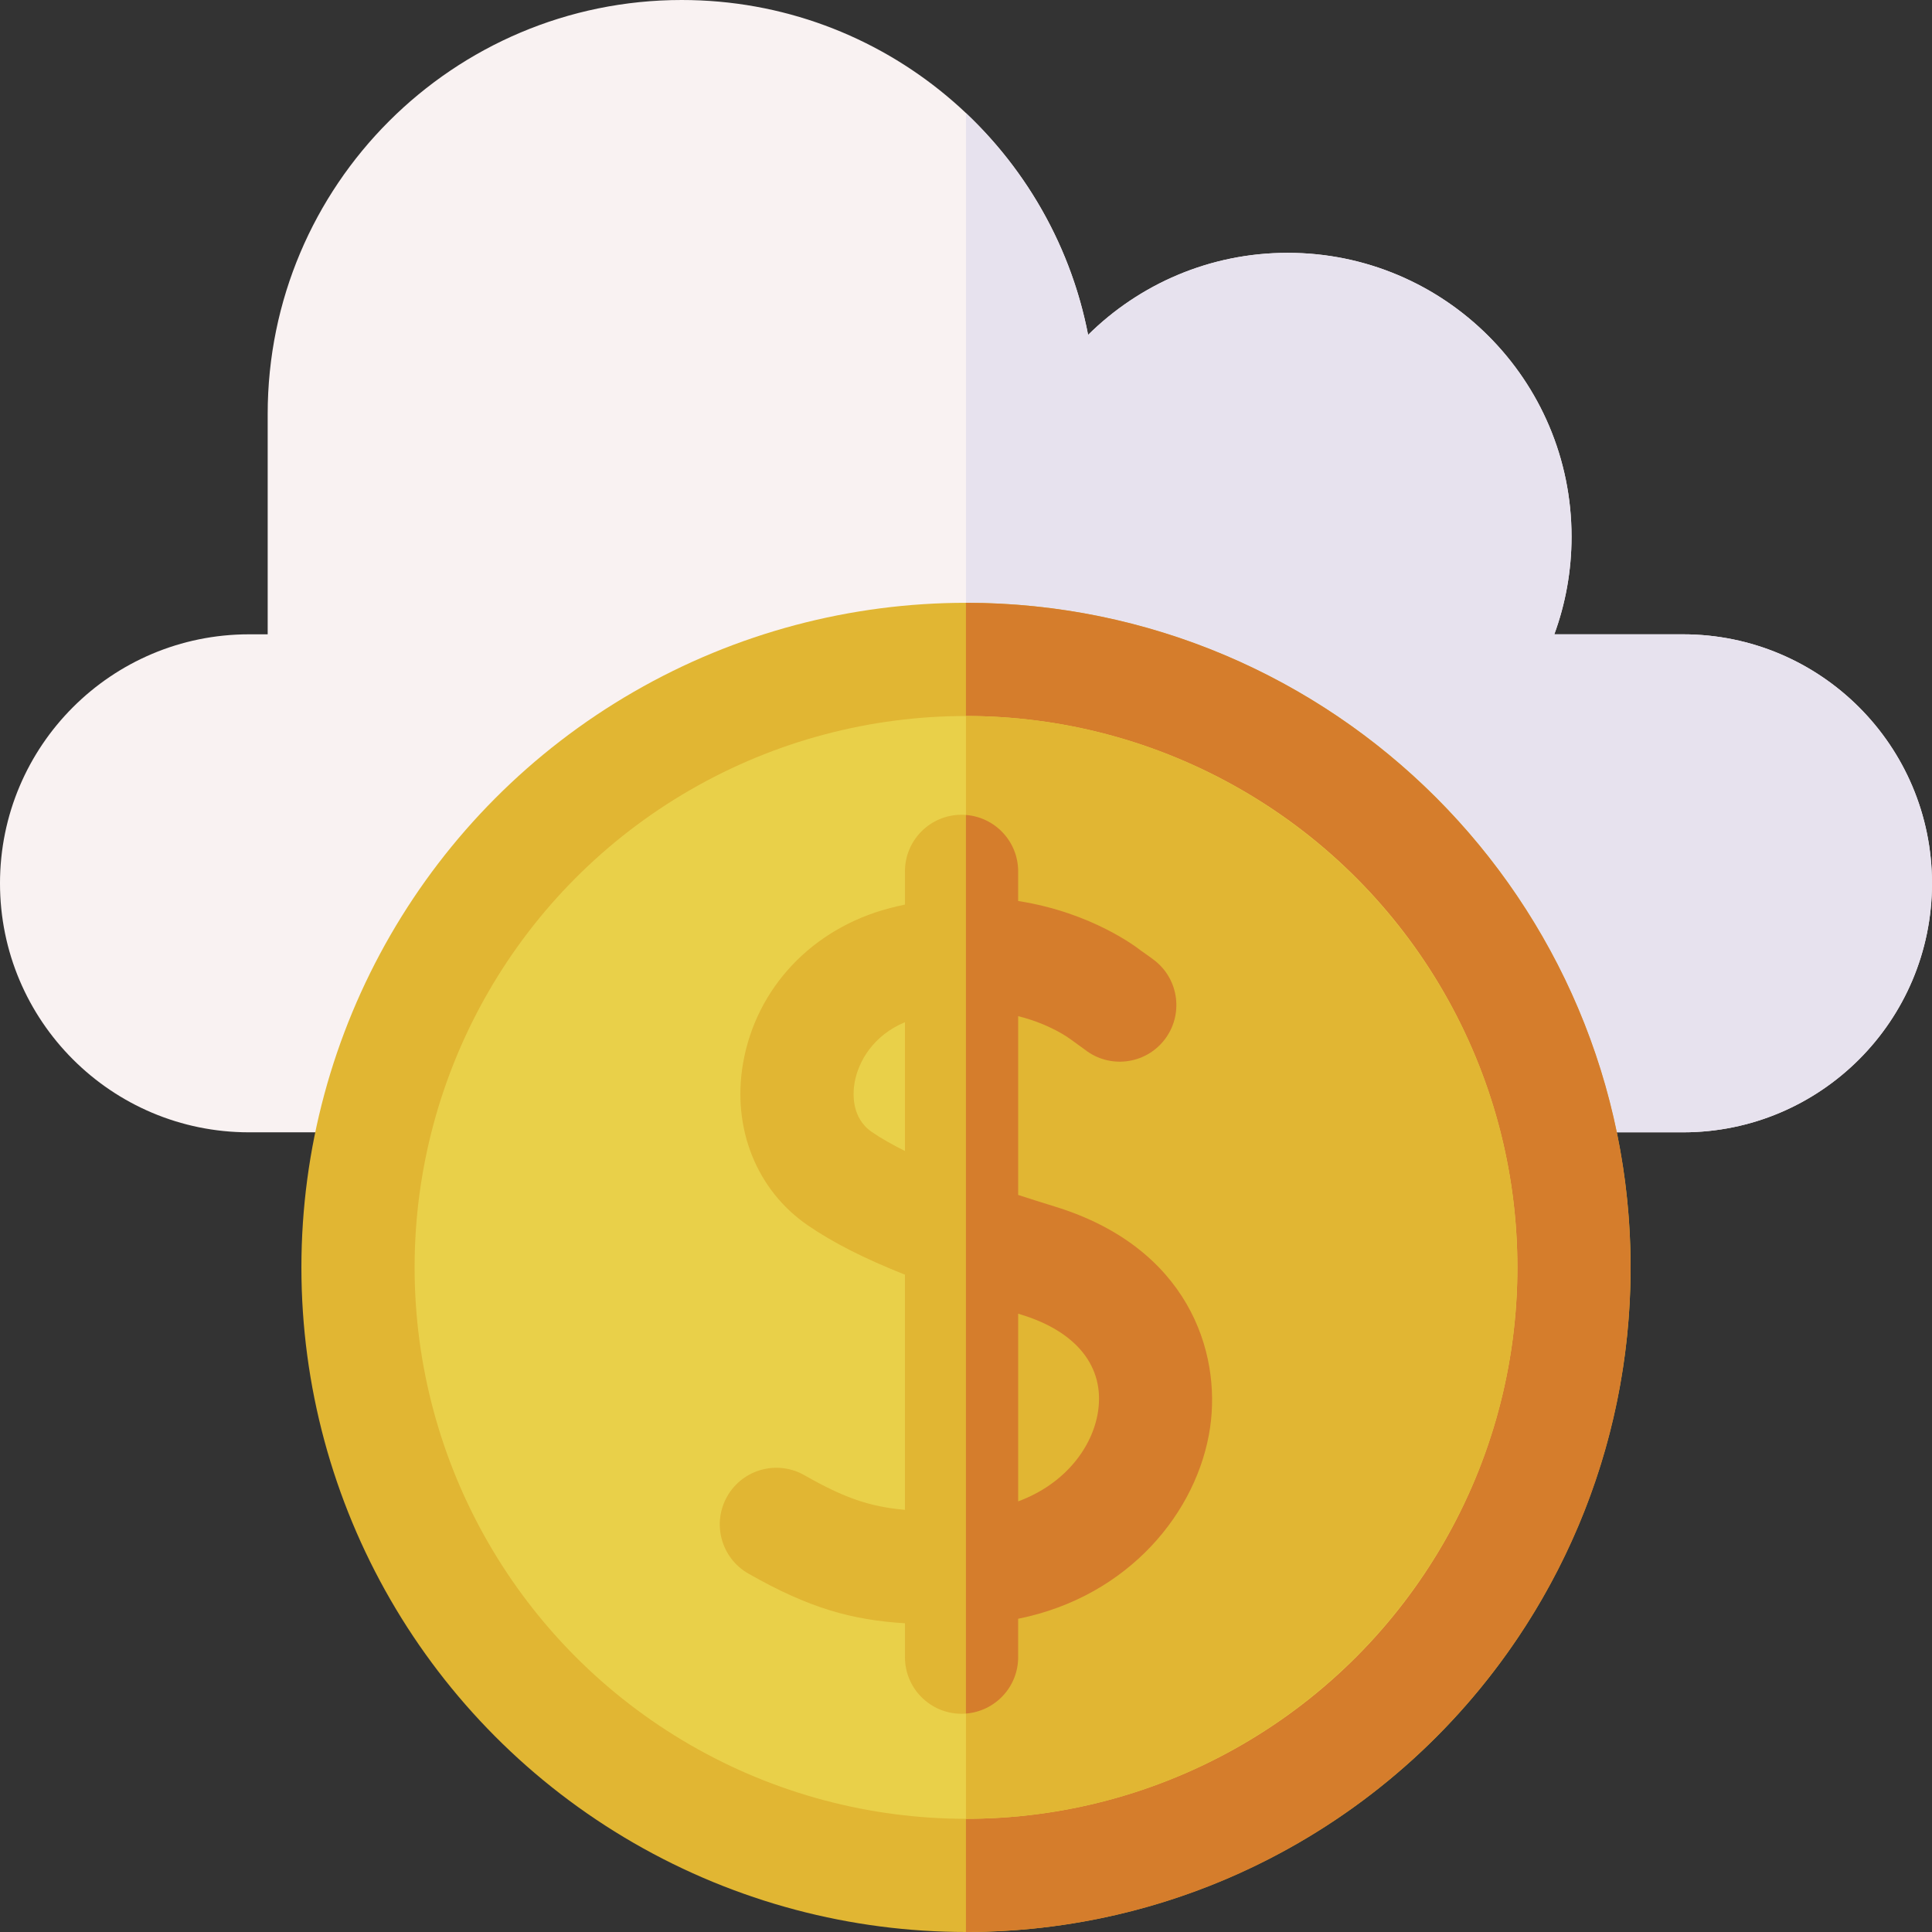 <svg id="Capa_1" enable-background="new 0 0 512 512" height="512" viewBox="0 0 512 512" width="512" xmlns="http://www.w3.org/2000/svg"><rect x="0" y="0" width="512" height="512" fill="#333333" stroke="none"/><g><g><path d="m65.988 168.1h4.95v-58.375c0-60.599 49.125-109.725 109.725-109.725 53.421 0 97.905 38.185 107.698 88.745 13.589-13.439 32.267-21.743 52.889-21.743 41.547 0 75.227 33.68 75.227 75.227 0 9.09-1.612 17.804-4.567 25.871h34.101c36.444 0 65.988 29.544 65.988 65.988 0 36.444-29.544 65.988-65.988 65.988h-380.023c-36.444 0-65.988-29.543-65.988-65.988 0-36.444 29.544-65.988 65.988-65.988z" fill="#f9f2f2"/><path d="m446.012 168.1h-34.102c2.955-8.067 4.567-16.781 4.567-25.871 0-41.547-33.68-75.227-75.227-75.227-20.622 0-39.3 8.304-52.889 21.743-4.443-22.938-16.042-43.311-32.361-58.744v270.076h190.012c36.444 0 65.988-29.544 65.988-65.988 0-36.445-29.544-65.989-65.988-65.989z" fill="#e7e2ee"/></g><g><g><g><circle cx="256" cy="335.875" fill="#e1b633" r="176.125"/><path d="m256 159.749c-.005 0-.01 0-.016 0v352.251h.016c97.271 0 176.125-78.854 176.125-176.125 0-97.272-78.854-176.126-176.125-176.126z" fill="#d57d2c"/></g><g><circle cx="256" cy="335.875" fill="#e9d049" r="146.126"/><path d="m256 189.749c-.005 0-.01 0-.016 0v292.251h.016c80.574 0 146.125-65.552 146.125-146.125 0-80.574-65.551-146.126-146.125-146.126z" fill="#e1b633"/></g></g><g><path d="m279.63 319.775c-3.226-.995-6.516-2.029-9.807-3.101v-47.384c8.515 2.133 13.497 5.838 13.859 6.114l-.148-.117 3.96 2.871c6.518 5.111 15.948 3.97 21.059-2.549 5.111-6.52 3.97-15.948-2.55-21.06-1.174-.92-3.662-2.635-3.662-2.635-.737-.593-12.808-10.068-32.518-13.14v-7.855c0-8.284-6.716-15-15-15s-15 6.716-15 15v8.801c-1.36.29-2.732.607-4.125.974-20.462 5.378-35.324 21.129-38.786 41.107-2.979 17.194 3.613 33.652 17.203 42.951 6.631 4.538 14.757 8.702 25.708 13.051v62.316c-9.141-.793-15.945-3.068-26.638-9.169-7.194-4.105-16.356-1.603-20.462 5.593-4.106 7.195-1.602 16.356 5.593 20.463 16.237 9.265 27.505 12.298 41.507 13.179v8.98c0 8.284 6.716 15 15 15s15-6.716 15-15v-10.177c29.409-5.92 47.581-28.423 50.859-50.619 2.994-20.266-5.961-47.772-41.052-58.594zm-48.573-19.781c-5.527-3.782-5.048-10.401-4.585-13.071.992-5.723 5.033-12.57 13.352-16.029v34.13c-3.262-1.622-6.235-3.297-8.767-5.03zm59.948 73.991c-1.422 9.623-8.88 19.362-21.182 23.892v-49.734c.323.1.64.199.966.3 14.581 4.497 21.949 13.806 20.216 25.542z" fill="#e1b633"/><path d="m279.63 319.775c-3.226-.995-6.516-2.029-9.807-3.101v-47.384c8.515 2.133 13.497 5.838 13.859 6.114l-.148-.117 3.96 2.871c6.518 5.111 15.948 3.97 21.059-2.549 5.111-6.52 3.97-15.948-2.55-21.06-1.174-.92-3.662-2.635-3.662-2.635-.737-.593-12.808-10.068-32.518-13.14v-7.855c0-7.892-6.099-14.347-13.839-14.941v238.129c7.74-.594 13.839-7.049 13.839-14.941v-10.177c29.409-5.92 47.581-28.423 50.859-50.619 2.994-20.267-5.961-47.773-41.052-58.595zm11.375 54.21c-1.422 9.623-8.88 19.362-21.182 23.892v-49.734c.323.1.64.199.966.3 14.581 4.497 21.949 13.806 20.216 25.542z" fill="#d57d2c"/></g></g></g></svg>